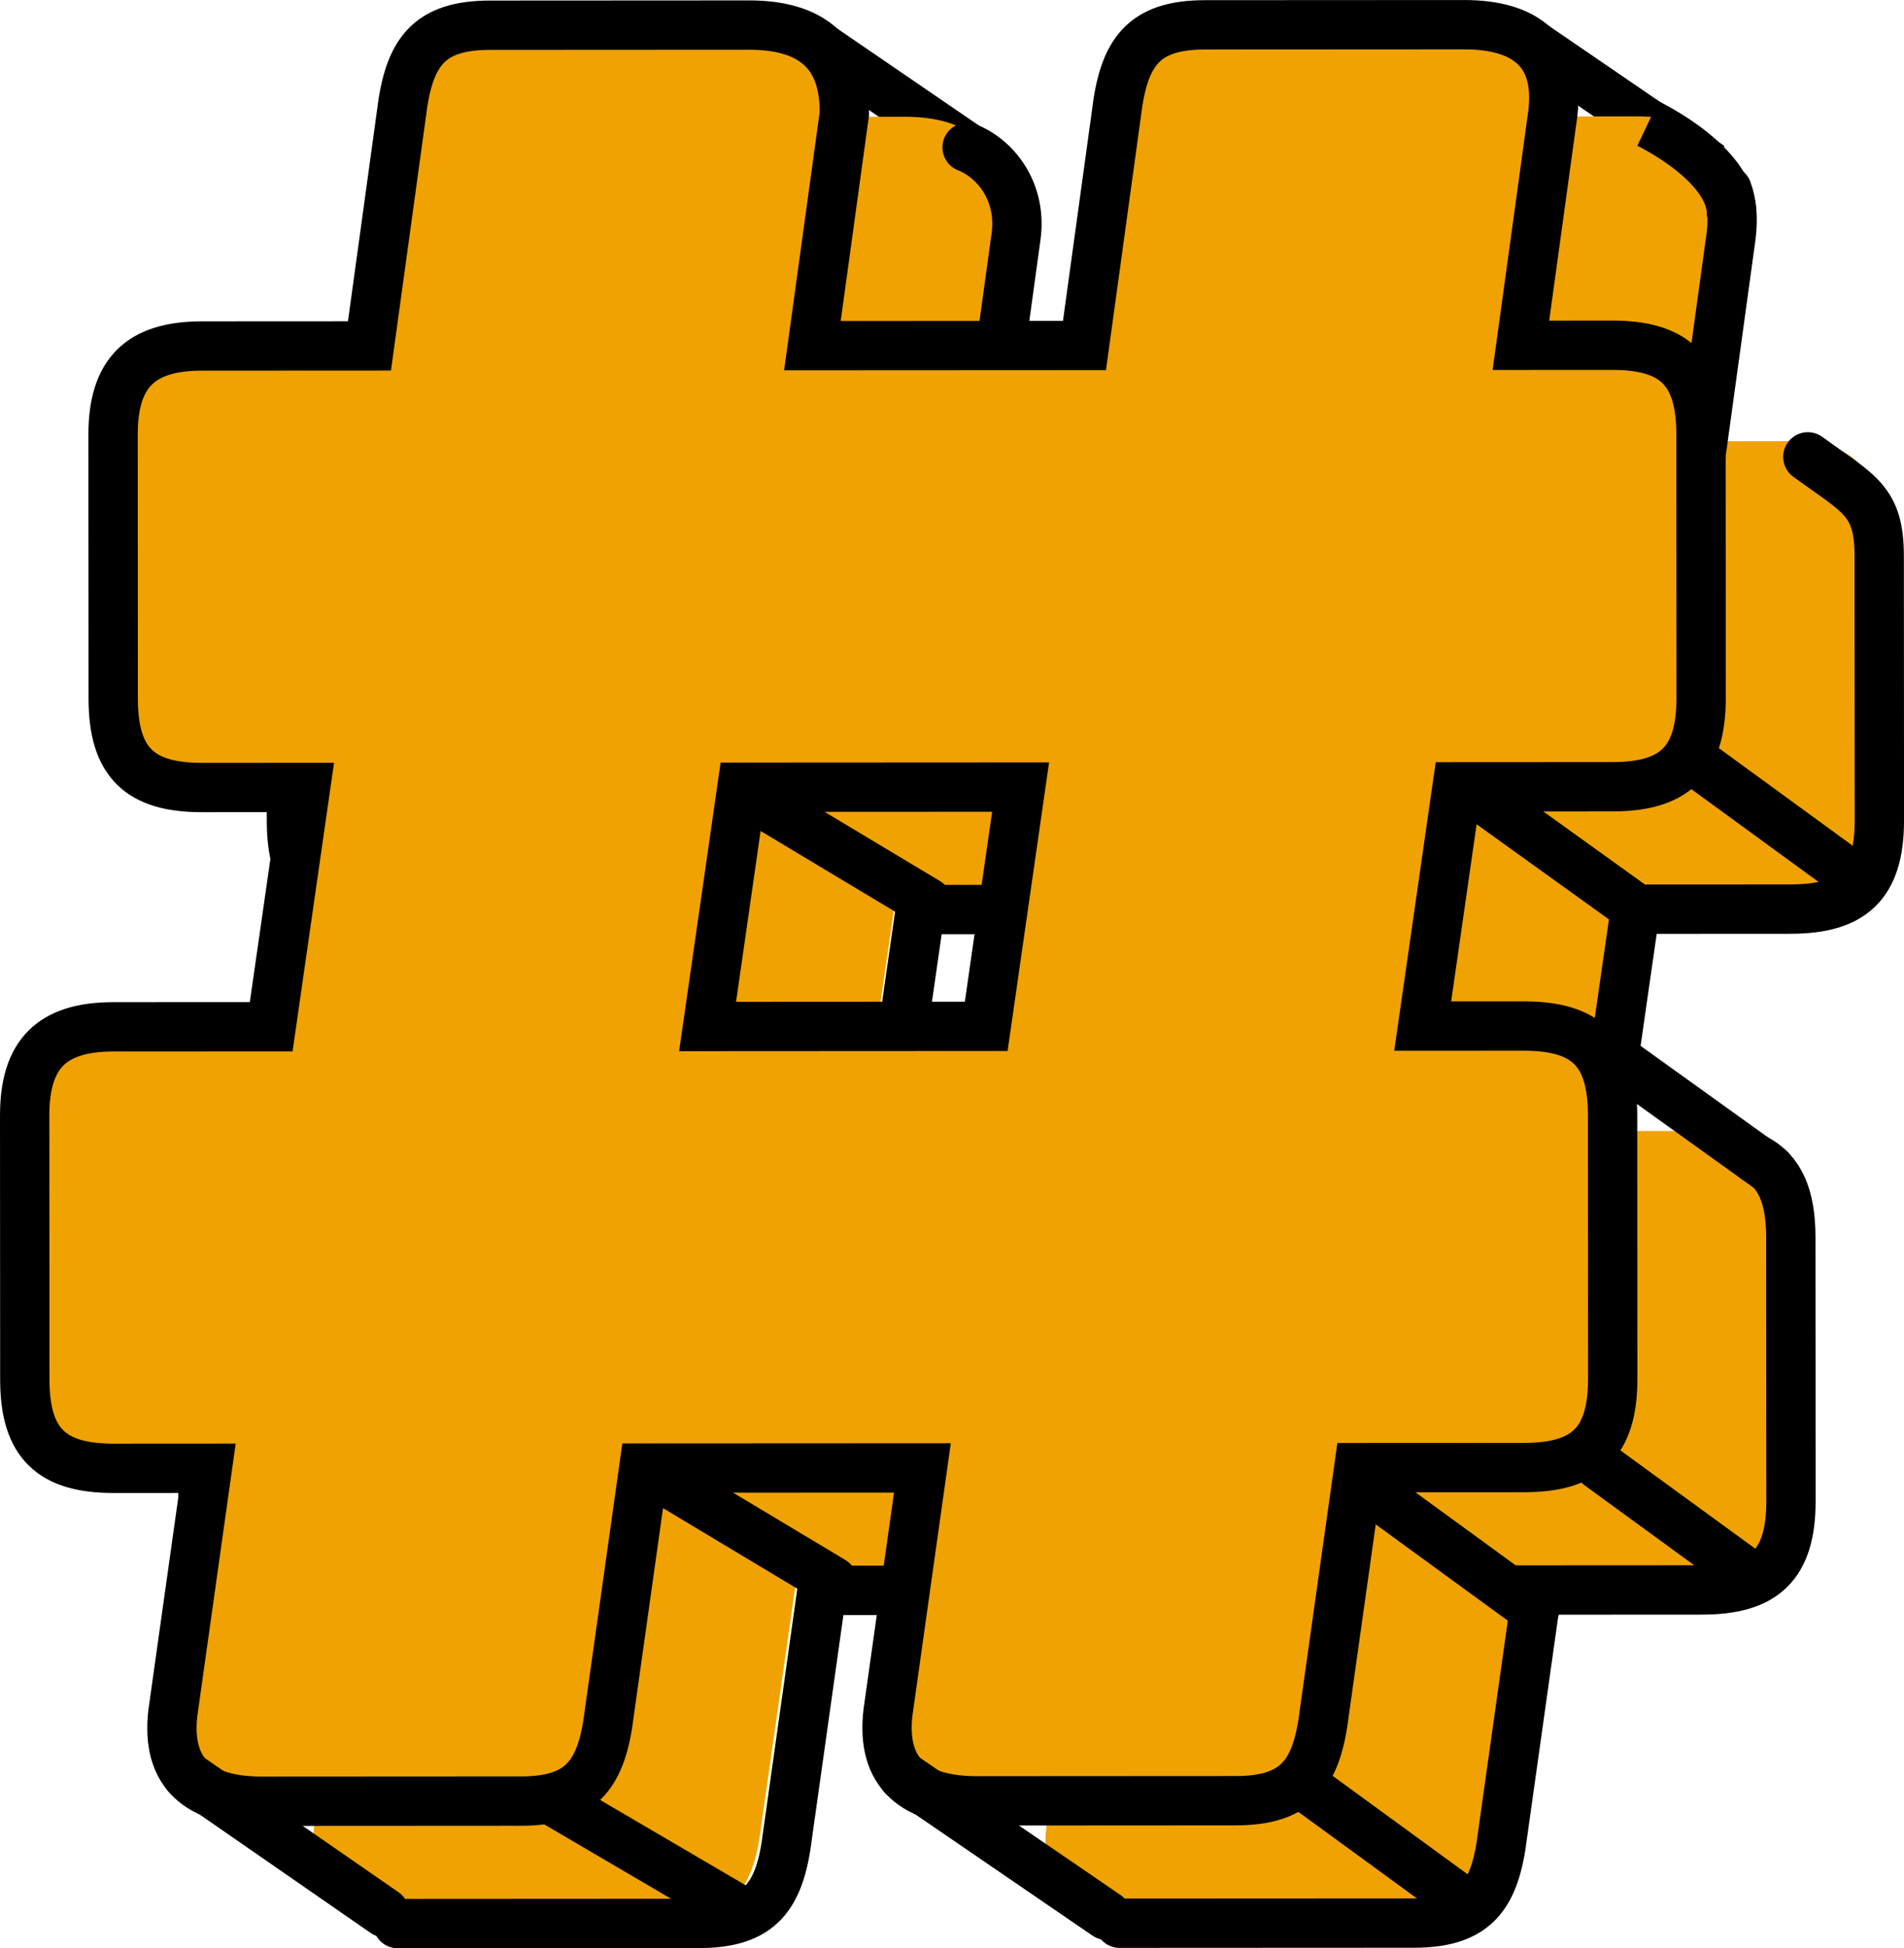 <?xml version="1.0" encoding="UTF-8"?>
<svg id="Layer_2" data-name="Layer 2" xmlns="http://www.w3.org/2000/svg" viewBox="0 0 657.79 672.85">
  <defs>
    <style>
      .cls-1, .cls-2, .cls-3 {
        stroke-width: 17.04px;
      }

      .cls-1, .cls-2, .cls-3, .cls-4 {
        stroke: #000;
      }

      .cls-1, .cls-5 {
        fill: #f0a202;
      }

      .cls-2, .cls-3, .cls-4 {
        fill: none;
      }

      .cls-3, .cls-4 {
        stroke-linecap: round;
      }

      .cls-4 {
        stroke-linejoin: round;
        stroke-width: 17.04px;
      }
    </style>
  </defs>
  <g id="background">
    <g id="objects">
      <g>
        <line class="cls-2" x1="282.85" y1="15.81" x2="343.9" y2="57.58"/>
        <line class="cls-2" x1="529.88" y1="15.68" x2="590.94" y2="57.45"/>
        <g>
          <g>
            <g>
              <path class="cls-5" d="m231.55,661.84l-91.6.05c-21.81.01-34.03-9.48-31.42-31.06l12.17-85.46-33.15.02c-21.81.01,10.62-51.75,10.61-74.2l-42.08-49.22c-.01-21.58,9.58-31.08,31.39-31.09l55.83-.03,12.17-83.73-19.61-72.81c-21.81.01-65.5,34.56-65.52,12.11l17.02-62.7c-.01-21.58,9.58-31.08,31.39-31.09l59.32-.03,11.3-81.14c2.61-21.58,9.58-31.08,31.39-31.09l91.6-.05c21.81-.01,34.03,9.48,33.74,31.06l-11.3,81.14,96.26-.05,11.3-81.14c2.6-21.58,9.58-31.08,31.39-31.09l91.61-.05c21.81-.01,34.03,9.48,31.42,31.06l-11.3,81.14,32.28-.02c21.81-.01,31.42,8.62,31.43,31.06l.05,92.36c.01,22.44-9.58,31.08-31.39,31.09l-54.96.03-12.17,83.73,35.77-.02c21.81-.01,31.41,8.62,31.42,31.06l.05,92.36c.01,22.45-9.58,31.08-31.39,31.09l-58.45.03-12.17,85.46c-2.61,21.58-9.58,31.08-31.39,31.09l-91.6.05c-21.81.01-34.03-9.48-31.42-31.06l12.17-85.46-98.58.05-12.17,85.46c-2.61,21.58-9.58,31.08-31.39,31.09Zm176.91-354.86l-98.58.05-12.17,83.73,98.58-.05,12.17-83.73Z"/>
              <path class="cls-3" d="m121.31,617.93l11.89-68.6-32.37.02c-21.29.01-30.67-8.5-30.68-30.66l-.05-91.15c-.01-21.3,9.35-30.67,30.65-30.68l54.52-.03,11.88-82.64-35.78.02c-21.3.01-30.67-8.5-30.68-30.65l-.05-91.15c-.01-21.3,9.35-30.67,30.65-30.68l57.93-.03,11.03-80.08c2.55-21.3,9.35-30.67,30.65-30.68l57.85-.03m81.61,568.45l9.88-70.14-96.26.05-11.88,84.34c-2.55,21.3-9.35,30.68-30.65,30.69l-104.05.06m469.08-264.2c8.36,4.34,12.2,12.94,12.21,27.12l.05,91.15c.01,22.15-9.35,30.68-30.65,30.69l-57.08.03-11.88,84.34c-2.55,21.3-9.36,30.68-30.65,30.69l-101.67.05m237.76-506.44c17.76,12.94,24.65,14.98,24.66,34.36l.05,91.15c.01,22.15-9.36,30.67-30.65,30.68l-53.66.03-11.88,82.64m43.62-330.94c1.61,4.26,2.11,9.47,1.36,15.72l-11.03,80.08m-252.93-110.61c9.74,3.8,18.99,15.2,16.93,30.66l-11.03,80.08,96.26-.05,11.03-80.08c2.54-21.3,9.35-30.67,30.65-30.68m-63.75,263.27l-96.26.05-11.88,82.64,96.26-.05,11.88-82.64Z"/>
              <path class="cls-1" d="m179.86,622.05l-89.44.05c-21.3.01-33.23-9.36-30.68-30.66l11.88-84.34-32.37.02c-21.29.01-30.67-8.5-30.68-30.65l-.05-91.15c-.01-21.3,9.35-30.67,30.65-30.68l54.52-.03,11.88-82.64-35.78.02c-21.3.01-30.67-8.5-30.68-30.65l-.05-91.15c-.01-21.3,9.35-30.67,30.65-30.69l57.93-.03,11.03-80.08c2.55-21.3,9.35-30.67,30.65-30.68l89.44-.05c21.29-.01,33.23,9.35,32.94,30.65l-11.03,80.08,93.99-.05,11.03-80.08c2.54-21.3,9.35-30.67,30.65-30.68l89.45-.05c21.3-.01,33.23,9.35,30.68,30.65l-11.03,80.08,31.52-.02c21.3-.01,30.67,8.5,30.69,30.65l.05,91.15c.01,22.15-9.36,30.67-30.65,30.68l-53.66.03-11.88,82.64,34.92-.02c21.3-.01,30.67,8.5,30.68,30.65l.05,91.15c.01,22.15-9.35,30.68-30.65,30.69l-57.07.03-11.88,84.34c-2.55,21.3-9.36,30.68-30.65,30.69l-89.44.05c-21.3.01-33.23-9.36-30.68-30.65l11.88-84.34-96.26.05-11.88,84.34c-2.55,21.3-9.35,30.68-30.65,30.69Zm172.74-350.22l-96.26.05-11.88,82.64,96.26-.05,11.88-82.64Z"/>
              <line class="cls-2" x1="580.48" y1="259.21" x2="642.37" y2="304.32"/>
              <line class="cls-4" x1="507.28" y1="272.14" x2="566.91" y2="314.99"/>
              <line class="cls-4" x1="552.4" y1="361.38" x2="611.49" y2="403.8"/>
              <line class="cls-4" x1="552.47" y1="506.12" x2="606.54" y2="545.52"/>
              <line class="cls-4" x1="476.1" y1="516.54" x2="530.17" y2="555.94"/>
            </g>
            <line class="cls-4" x1="449.13" y1="615.67" x2="503.2" y2="655.08"/>
            <line class="cls-4" x1="311.97" y1="613.4" x2="382.27" y2="661.5"/>
            <line class="cls-4" x1="191.12" y1="622.04" x2="255.87" y2="659.98"/>
            <line class="cls-4" x1="231.74" y1="512.55" x2="287.67" y2="546.09"/>
            <line class="cls-4" x1="264.42" y1="278.06" x2="320.35" y2="311.6"/>
          </g>
          <line class="cls-4" x1="64.95" y1="613.53" x2="132.86" y2="660.56"/>
        </g>
        <path class="cls-2" d="m569.32,42.66s31.05,14.78,28.79,33.24"/>
      </g>
    </g>
  </g>
</svg>